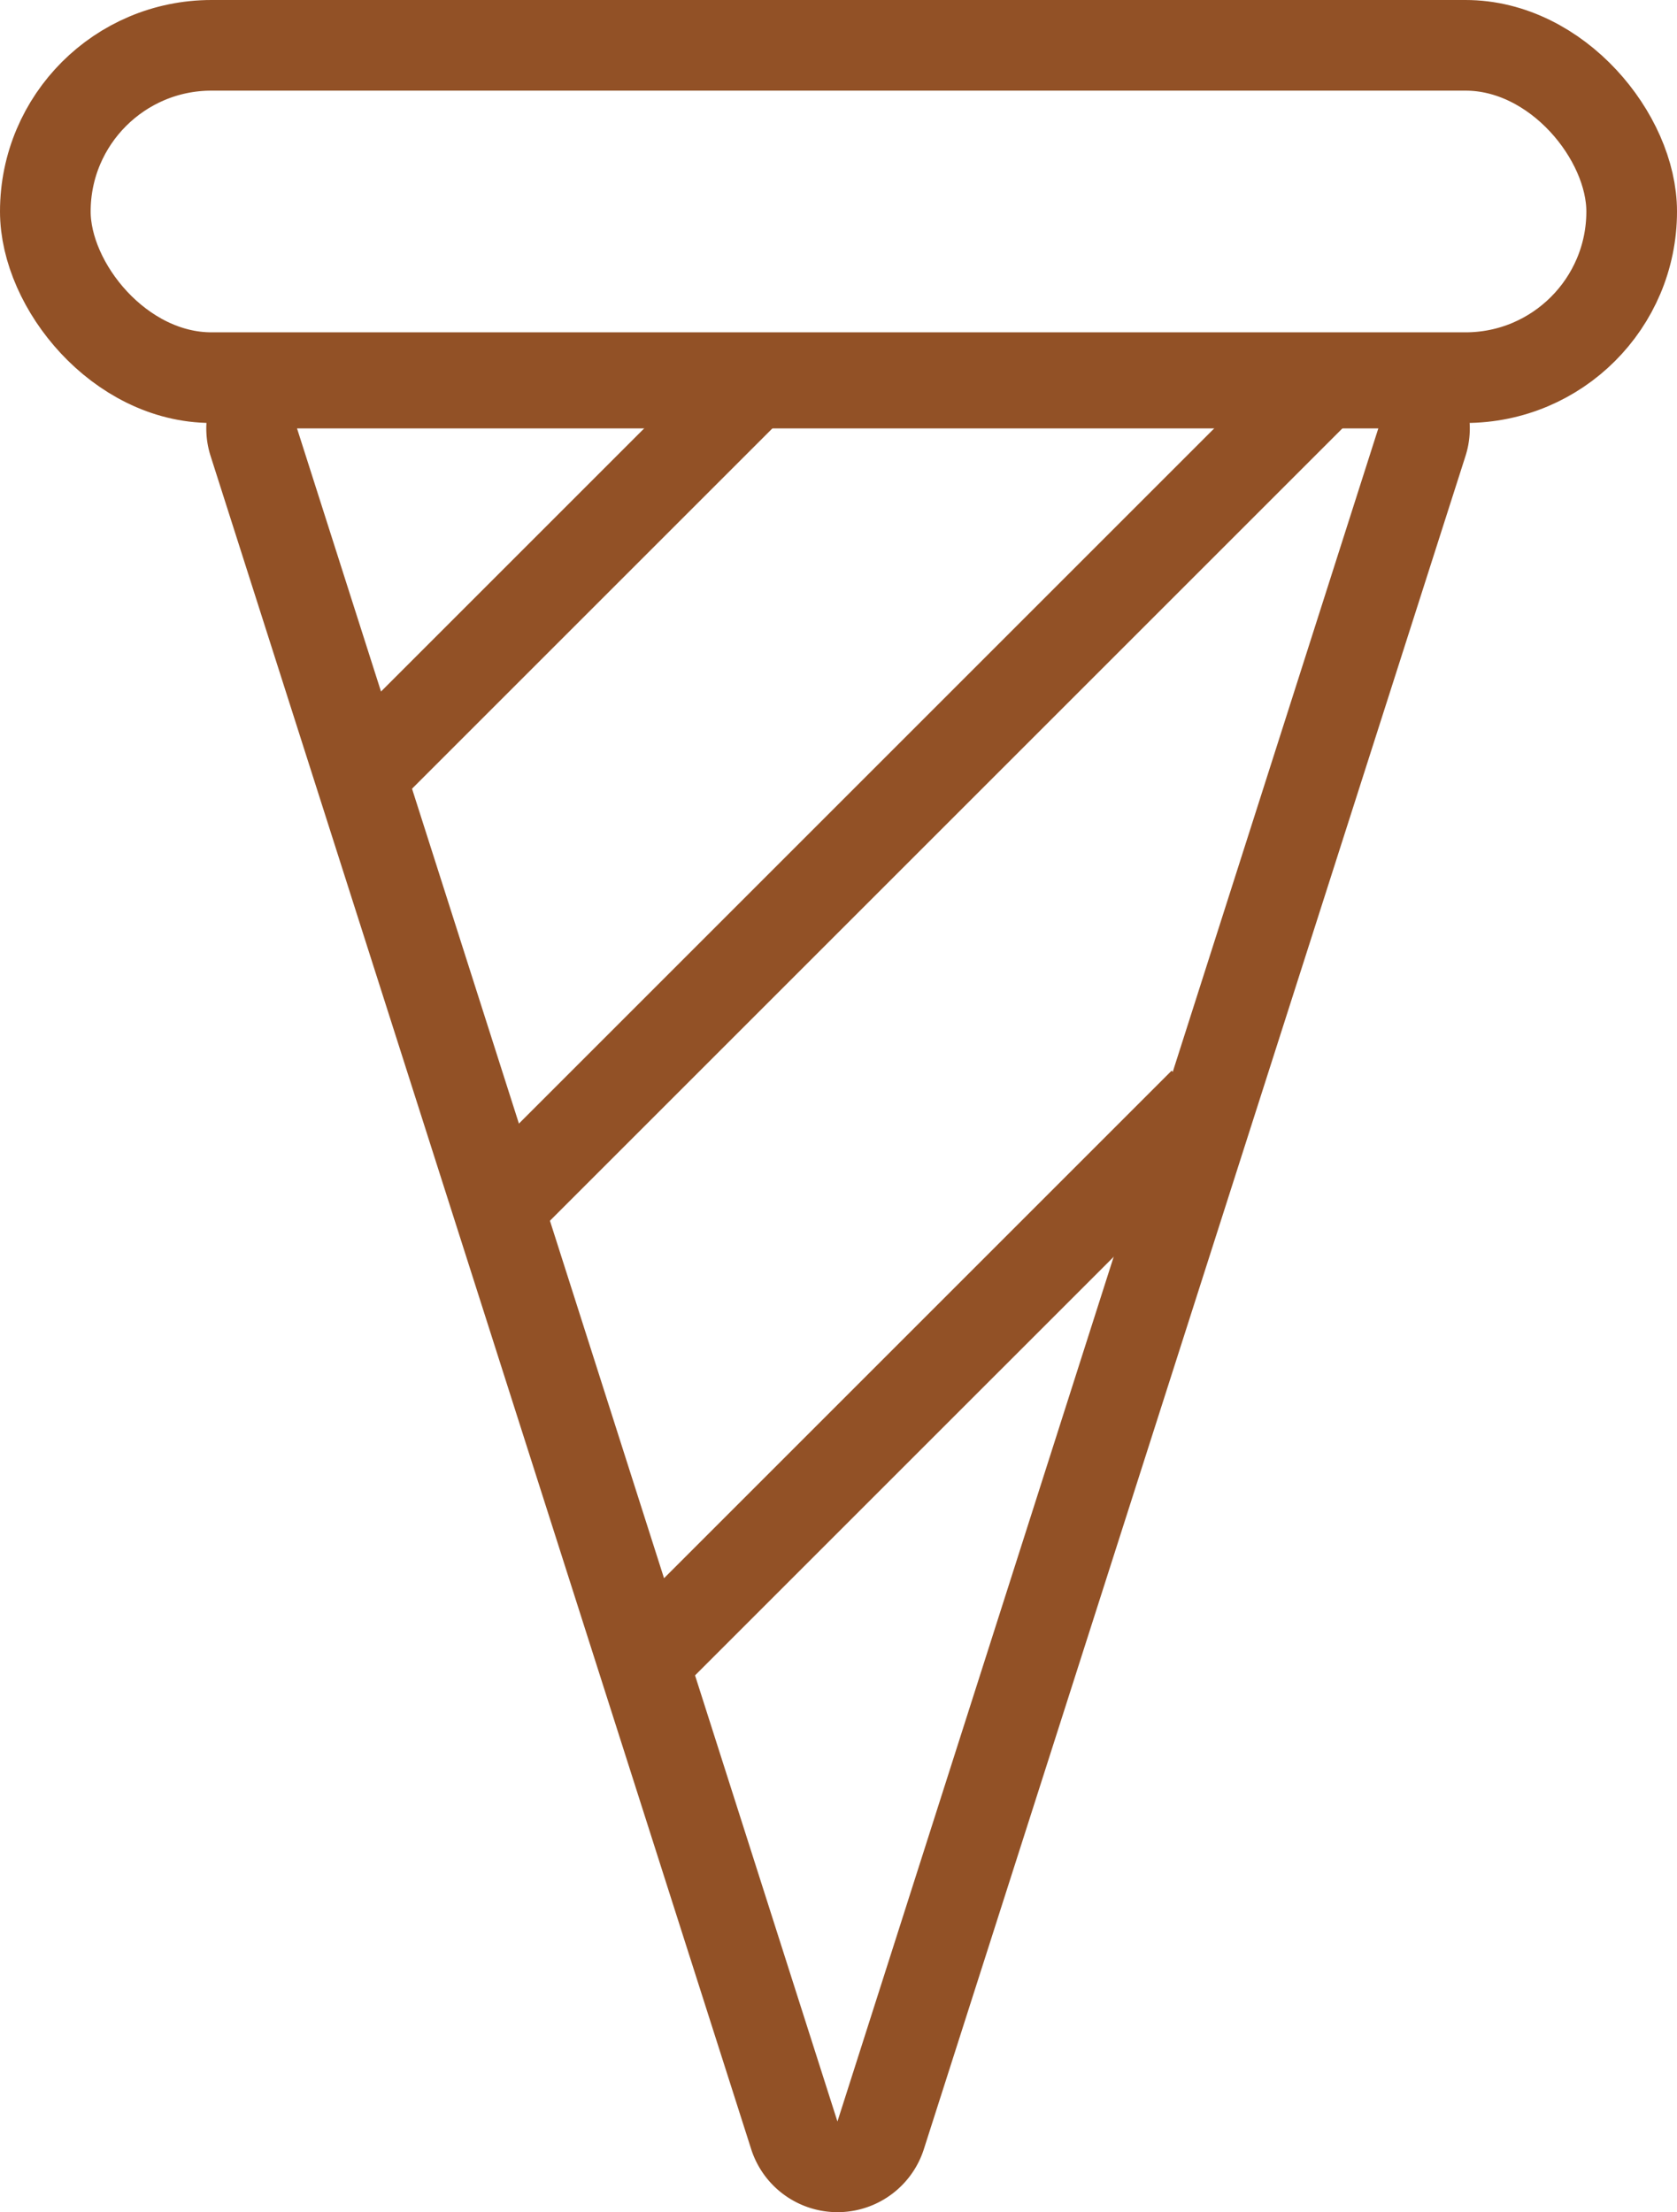 <svg xmlns="http://www.w3.org/2000/svg" viewBox="0 0 111 146.44"><defs><style>.cls-1{fill:none;stroke:#925126;stroke-miterlimit:10;stroke-width:6px;}.cls-2{fill:#925126;}</style></defs><g id="Layer_2" data-name="Layer 2"><g id="Layer_3" data-name="Layer 3"><rect class="cls-1" x="3" y="3" width="105" height="22" rx="11"/><path class="cls-2" d="M91.23,28.36,55.43,140.44,19.66,28.36H91.23m0-6H19.66a6,6,0,0,0-5.72,7.83L49.72,142.27a6,6,0,0,0,11.43,0L97,30.19a6,6,0,0,0-5.72-7.83Z"/><line class="cls-1" x1="50.24" y1="25" x2="24.21" y2="51.03"/><line class="cls-1" x1="86.97" y1="26" x2="33.97" y2="79"/><line class="cls-1" x1="79.67" y1="73" x2="43.67" y2="109"/></g></g></svg>